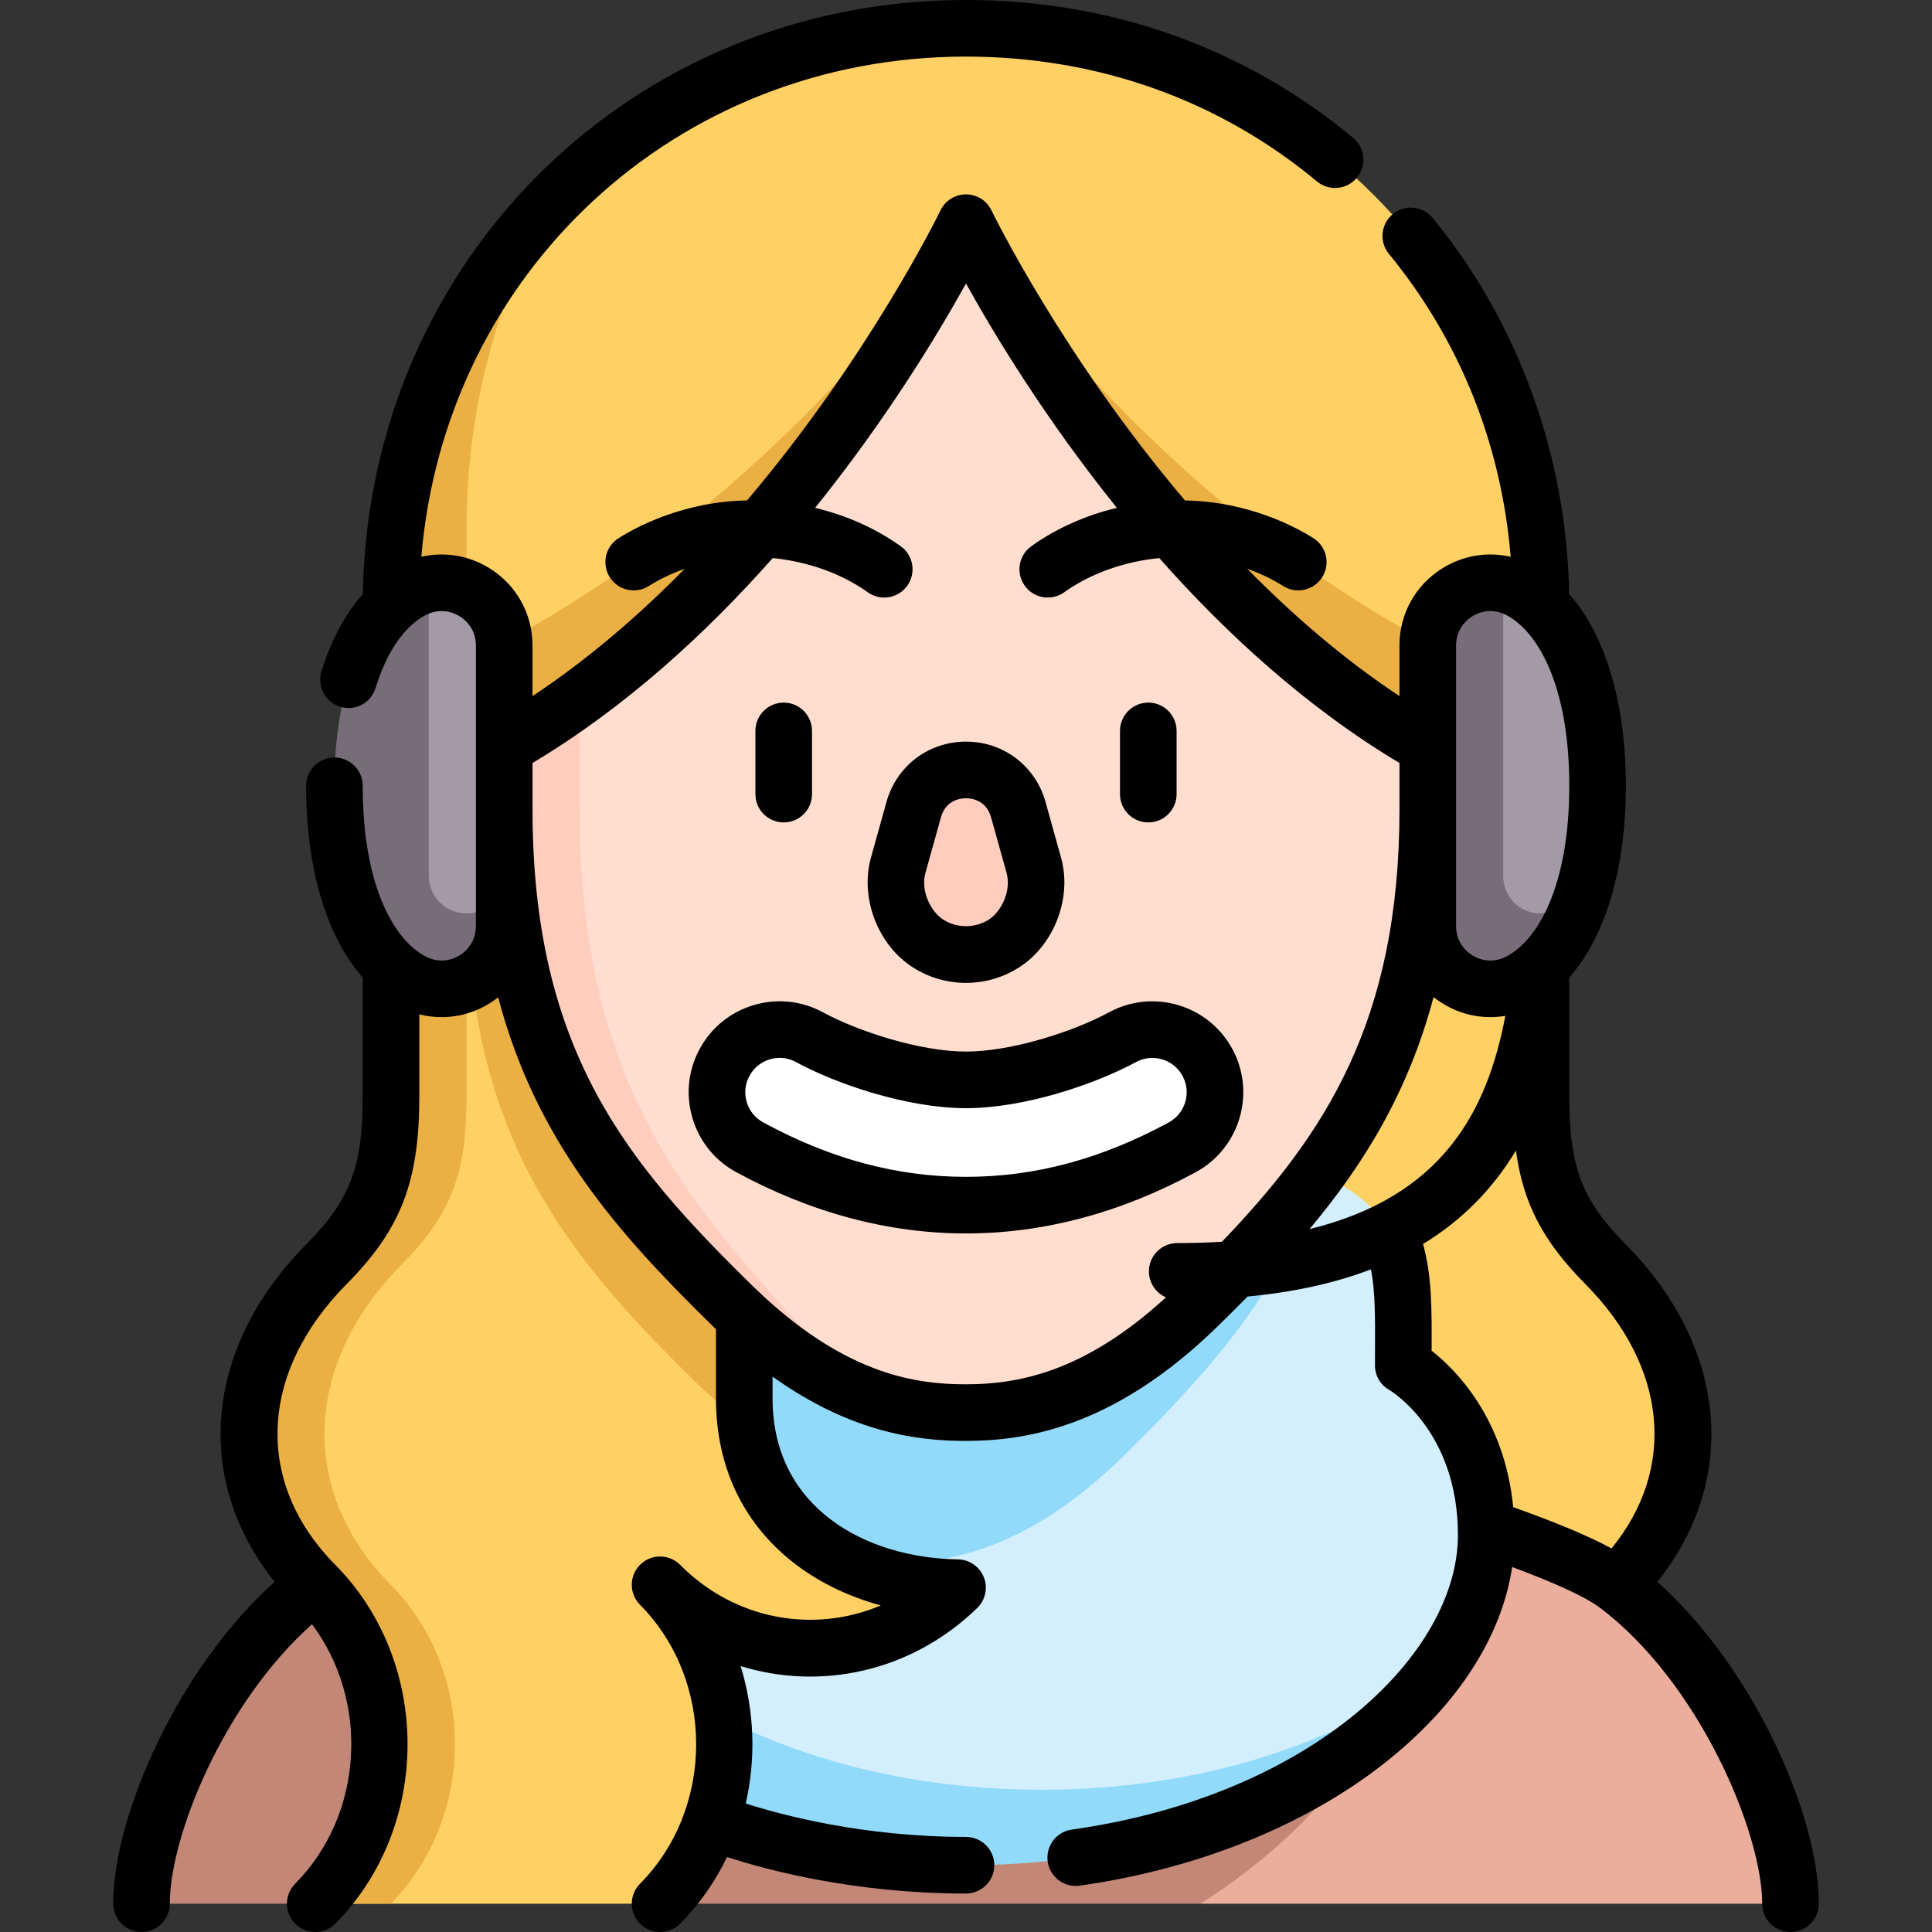 <svg id="Capa_1" enable-background="new 0 0 512 512" height="512" viewBox="0 0 512 512" width="512" xmlns="http://www.w3.org/2000/svg"><rect x="0" y="0" width="512" height="512" fill="#333333" stroke="none"/><g><g><path d="m428.462 419.985c24.223-24.46 23.501-58.218-2.999-84.977-13.526-13.658-17.087-24.649-17.087-44.532 0-10.612 0-84.458 0-84.458h-104.067v213.967h124.112" fill="#ffd064"/><path d="m428.421 420.019c-10.158-7.609-39.726-17.208-66.068-25.372l-44.218 109.853h156.365c0-21.842-18.15-63.56-46.079-84.481z" fill="#ebae9d"/><path d="m363.251 454.964c5.667-20.23 3.112-42.757-.898-60.317-4.907-1.521-9.702-2.991-14.238-4.39-24.263-7.482-35.038-19.606-35.038-19.606h-115.837s-9.091 12.124-33.354 19.606c-28.892 8.909-68.256 20.737-80.306 29.762-27.93 20.921-46.08 62.639-46.08 84.481h46.038l50.085-10 41.307 10h143.205s37.609-22.737 45.116-49.536z" fill="#c38778"/><path d="m371.881 361.822c0-23.864 1.618-40.952-21.969-50.287-10.219 30.16-203.436 44.449-203.436 44.449s-18.345 17.243-18.345 30.848c0 42.574 67.221 97.471 147.869 97.471 43.634 0 80.403-23.146 104.97-41.952 8.346-11.318 12.899-23.511 12.899-35.519 0-32.478-21.988-45.01-21.988-45.01z" fill="#d3effd"/><path d="m138.131 386.833c0-13.605 3.861-23.698 8.345-30.848 8.088 10.3 17.394 20.03 27.613 30.036 23.979 23.48 44.503 28.334 61.734 28.334 17.302 0 37.756-4.854 61.735-28.334 23.374-22.888 42.135-44.325 52.354-74.485-13.688-5.417-35.858-8.226-71.78-8.226h-44.266c-97.816 0-93.748 20.799-93.748 58.512 0 0-21.988 12.532-21.988 45.01 0 42.574 57.221 87.471 137.869 87.471 57.902 0 103.726-23.142 124.97-51.952-24.566 18.806-61.335 31.952-104.97 31.952-80.647 0-137.868-44.896-137.868-87.47z" fill="#91dafa"/><path d="m256 7.5c-42.956 0-81.045 16.928-108.398 44.511-15.455 24.885-33.978 55.352-33.978 88.466v150c0 19.883-3.562 30.874-17.087 44.532-26.5 26.759-27.222 60.517-2.999 84.977 22.95 23.174 22.438 61.858 0 84.515h81.392c22.438-22.657 22.95-61.341 0-84.515 22.95 23.174 57.491 21.488 78.826.766-27.511-.401-52.469-15.035-56.057-43.043-4.407-3.26-7.691-124.73-7.691-124.73l159.289-28.14 59.08-44.362v-20c-.001-85.246-66.455-152.977-152.377-152.977z" fill="#ffd064"/><path d="m256 59.009s-49.132 76.039-132.376 116.269v-34.801c0-33.114 8.523-63.581 23.978-88.466-27.36 27.589-43.978 65.837-43.978 108.466v96.582 33.418c0 19.883-3.562 30.874-17.087 44.532-26.5 26.759-27.222 60.517-2.999 84.977 22.95 23.174 22.438 61.858 0 84.515h20c22.438-22.657 22.95-61.341 0-84.515-24.223-24.46-23.501-58.218 2.999-84.977 13.526-13.658 17.087-24.649 17.087-44.532 0-10.612 0-56.025 0-56.025 0 64.865 24.654 96.503 60.466 131.569 4.667 4.57 9.202 8.427 13.609 11.687-.291-2.268-.458-4.614-.458-7.057 0-6.322 0-31.638 0-31.638l152.056-114.175 51.31-44.024c-90.643-38.286-144.607-121.805-144.607-121.805z" fill="#ebb044"/><path d="m378.376 197.892c-76.708-43.653-122.376-138.883-122.376-138.883s-37.801 78.806-102.378 125.902c-2.691 1.963-9.998 29.541-9.998 29.541 0 64.865 25.849 94.503 57.587 129.569 21.251 23.48 37.382 30.334 54.614 30.334 17.302 0 37.756-4.854 61.735-28.334 35.811-35.066 60.818-66.704 60.818-131.569l10-7.071z" fill="#ffdecf"/><path d="m123.624 207.296 10 7.155c0 64.865 24.654 96.503 60.466 131.569 23.979 23.48 44.503 28.334 61.734 28.334-17.232 0-27.363-4.854-48.614-28.334-31.737-35.066-53.587-66.704-53.587-131.569v-29.539c-6.408 4.673-13.075 9.039-20 12.98z" fill="#ffcdbe"/><path d="m256 252.978c3.519 0 7.039-.994 10.118-2.982 6.16-3.976 10.048-12.817 7.852-20.688l-4.114-14.748c-3.913-14.026-23.799-14.026-27.712 0l-4.114 14.748c-2.196 7.872 1.693 16.712 7.852 20.688 3.079 1.988 6.599 2.982 10.118 2.982" fill="#ffcdbe"/><path d="m256 319.376c-23.294 0-42.627-7.361-57.309-15.33-8.057-4.374-11.044-14.451-6.67-22.508 4.373-8.058 14.45-11.044 22.508-6.67 9.766 5.301 27.39 11.308 41.471 11.308 14.082 0 31.706-6.008 41.47-11.308 8.057-4.373 18.134-1.388 22.508 6.67 4.374 8.057 1.388 18.134-6.67 22.508-14.68 7.969-34.013 15.33-57.308 15.33z" fill="#fff"/><path d="m113.624 154.807-10 77.259c0 5.523 14.477 20 20 20s10-14.477 10-20v-60.999c0-10.87-10.07-18.378-20-16.26z" fill="#a29aa5"/><path d="m123.624 242.066c-5.523 0-10-4.477-10-10v-77.259c-1.38.294-2.758.771-4.106 1.454-11.042 5.598-20.894 22.365-20.894 51.986s9.852 46.388 20.894 51.986 24.106-2.426 24.106-14.806v-13.362c0 5.523-4.477 10.001-10 10.001z" fill="#766d78"/><path d="m402.482 156.261c-1.348-.683-2.725-1.16-4.106-1.454l-10 77.463c0 5.401 14.378 19.779 19.779 19.779 3.127 0 7.814-11.891 11.207-14.834 2.5-7.757 4.014-17.373 4.014-28.967 0-29.622-9.852-46.389-20.894-51.987z" fill="#a29aa5"/><path d="m398.376 232.27v-77.463c-9.931-2.117-20 5.391-20 16.26v74.361c0 12.38 13.063 20.404 24.106 14.806 6.72-3.407 12.995-10.959 16.881-23.019-3.393 2.943-8.08 4.834-11.207 4.834-5.401 0-9.78-4.379-9.78-9.779z" fill="#766d78"/></g><g><g><path d="m474.5 512c-4.143 0-7.5-3.358-7.5-7.5 0-18.842-16.78-58.782-43.075-78.478-3.753-2.811-11.535-6.418-23.187-10.751-2.685 18.001-13.866 35.711-32.155 50.632-21.195 17.291-50.479 29.3-82.455 33.815-4.094.58-7.896-2.276-8.476-6.378-.579-4.101 2.276-7.896 6.378-8.475 64.06-9.045 102.339-46.778 102.339-78.032 0-27.4-17.509-38.083-18.255-38.524-2.341-1.334-3.733-3.792-3.733-6.486 0-1.486.006-2.945.013-4.379.035-8.266.065-15.284-1.079-21.044-9.518 3.64-20.386 6.029-32.688 7.195-2.564 2.605-5.176 5.195-7.821 7.785-27.896 27.315-51.588 30.475-66.981 30.475-12.374 0-30.112-2.043-51.084-17.031v5.828c0 28.934 24.673 42.245 49.125 42.602 3.033.044 5.741 1.911 6.861 4.73 1.119 2.819.431 6.035-1.745 8.148-17.384 16.884-41.356 21.99-62.71 15.399 3.652 11.762 4.104 24.427 1.352 36.41 9.246 2.976 31.003 8.863 58.377 8.863 4.143 0 7.5 3.358 7.5 7.5s-3.357 7.5-7.5 7.5c-29.849 0-53.187-6.362-63.326-9.68-3.08 6.422-7.218 12.406-12.415 17.654-2.915 2.943-7.664 2.966-10.606.052-2.943-2.915-2.967-7.664-.052-10.606 19.852-20.045 19.852-53.915 0-73.96-1.446-1.46-2.169-3.364-2.171-5.269-.002-1.934.739-3.869 2.223-5.337 2.942-2.914 7.691-2.893 10.606.052 14.5 14.642 35.456 18.254 53.155 10.745-8.987-2.453-17.104-6.465-23.775-11.844-13.018-10.495-19.898-25.349-19.898-42.957v-18.398c-.299-.288-.599-.58-.898-.873-24.939-24.421-46.757-48.784-56.816-87.085-.755.598-1.553 1.156-2.389 1.669-5.648 3.468-12.282 4.434-18.513 2.842v21.671c0 22.702-4.859 35.271-19.259 49.81-23.297 23.524-24.474 52.736-2.998 74.421 25.517 25.767 25.517 69.304 0 95.07-2.915 2.943-7.664 2.966-10.606.052-2.943-2.915-2.967-7.664-.052-10.606 18.228-18.406 19.719-48.466 4.473-68.779-23.472 20.925-37.684 56.241-37.684 74.052 0 4.142-3.357 7.5-7.5 7.5s-7.5-3.358-7.5-7.5c0-23.353 17.308-62.478 42.786-85.31-21.66-27.02-18.688-62.085 8.421-89.459 11.571-11.684 14.917-20.488 14.917-39.255v-31.432c-9.549-10.81-15-28.8-15-50.797 0-4.142 3.357-7.5 7.5-7.5s7.5 3.358 7.5 7.5c0 27.124 8.671 41.183 16.785 45.296 2.886 1.462 6.121 1.332 8.878-.362 2.756-1.693 4.337-4.519 4.337-7.754v-74.36c0-3.235-1.581-6.061-4.337-7.754-2.757-1.692-5.993-1.826-8.877-.362-3.285 1.665-9.391 6.399-13.382 19.395-1.217 3.959-5.409 6.185-9.372 4.967-3.959-1.216-6.184-5.412-4.968-9.371 2.541-8.271 6.299-15.247 10.962-20.503 1.566-88.488 71.31-157.439 159.85-157.439 38.364 0 73.846 12.638 102.608 36.548 3.185 2.648 3.62 7.377.973 10.562-2.648 3.187-7.379 3.62-10.562.973-26.036-21.643-58.201-33.083-93.019-33.083-76.812 0-138.014 57.287-144.338 132.558 6.076-1.404 12.489-.397 17.975 2.973 7.193 4.417 11.487 12.095 11.487 20.536v13.408c14.779-9.785 28.272-21.465 40.337-33.741-3.415 1.213-6.645 2.752-9.512 4.566-3.502 2.214-8.134 1.173-10.349-2.328-2.215-3.5-1.173-8.133 2.328-10.348 4.651-2.943 17.142-9.704 34.042-10.001 32.491-38.3 50.982-76.267 51.268-76.86 1.249-2.599 3.878-4.253 6.761-4.253h.003c2.885.001 5.514 1.655 6.761 4.256.284.592 18.773 38.556 51.267 76.858 16.901.296 29.391 7.057 34.042 10.001 3.501 2.215 4.543 6.848 2.328 10.348s-6.846 4.542-10.349 2.328c-2.867-1.814-6.097-3.353-9.513-4.566 12.063 12.274 25.562 23.957 40.338 33.741v-13.408c0-8.441 4.294-16.118 11.487-20.536 5.489-3.371 11.909-4.378 17.983-2.971-2.466-29.843-13.5-57.391-32.267-80.283-2.626-3.203-2.158-7.929 1.045-10.555 3.203-2.625 7.93-2.158 10.555 1.045 22.703 27.692 35.497 62.995 36.168 99.652 9.566 10.806 15.028 28.81 15.028 50.828 0 21.997-5.45 39.987-15 50.797v31.432c0 18.767 3.346 27.571 14.917 39.254 27.109 27.375 30.081 62.439 8.422 89.459 25.514 22.844 42.786 61.789 42.786 85.31 0 4.142-3.357 7.5-7.5 7.5zm-73.487-112.593c11.584 4.137 20.104 7.712 26.052 10.943 17.295-21.133 14.84-48.082-6.93-70.064-11.033-11.14-16.466-21.125-18.402-35.396-3.081 5.147-6.656 9.751-10.756 13.884-4.112 4.146-8.726 7.778-13.863 10.907 2.364 8.262 2.324 17.477 2.28 27.828-.001.146-.002.293-.002.44 6.528 5.136 19.327 18.032 21.621 41.458zm-198.498-55.726c22.228 20.458 40.088 23.173 53.31 23.173 13.192 0 31.005-2.705 53.165-23.042-2.657-1.154-4.516-3.801-4.516-6.883 0-4.142 3.357-7.5 7.5-7.5s8.093-.12 11.854-.353c27.363-28.533 47.048-58.444 47.048-114.625v-12.252c-24.693-14.757-46.045-34.406-63.659-54.304-9.332.929-18.282 4.118-25.188 9.063-3.367 2.411-8.053 1.637-10.464-1.732-2.412-3.368-1.637-8.053 1.731-10.464 6.614-4.736 14.368-8.186 22.688-10.174-18.941-23.521-32.487-45.938-39.984-59.448-7.498 13.511-21.043 35.927-39.985 59.448 8.32 1.988 16.074 5.438 22.688 10.174 3.368 2.412 4.144 7.097 1.731 10.464-2.41 3.369-7.098 4.143-10.464 1.732-6.905-4.944-15.855-8.133-25.188-9.063-17.616 19.901-38.962 39.545-63.659 54.304v12.252c0 64.112 25.229 93.914 58.212 126.21.94.921 1.875 1.811 2.8 2.669.132.113.258.23.38.351zm177.395-79.438c-6.672 25.125-18.455 44.31-32.879 61.484 35.006-8.556 47.061-30.938 51.895-56.509-5.646.953-11.5-.146-16.563-3.255-.86-.528-1.678-1.103-2.453-1.72zm5.966-49.791v30.976c0 3.235 1.581 6.061 4.337 7.754 2.758 1.693 5.994 1.825 8.877.362 8.115-4.113 16.786-18.173 16.786-45.296s-8.671-41.183-16.785-45.296c-2.886-1.462-6.121-1.33-8.878.362-2.756 1.693-4.337 4.519-4.337 7.754zm-129.876 112.424c-20.55 0-41.035-5.463-60.887-16.238-5.657-3.071-9.78-8.162-11.609-14.333s-1.146-12.687 1.926-18.344c3.07-5.657 8.161-9.781 14.332-11.61 6.172-1.829 12.688-1.145 18.346 1.926 9.288 5.042 25.726 10.4 37.893 10.4 12.169 0 28.605-5.358 37.893-10.4 11.681-6.339 26.339-1.995 32.678 9.683s1.996 26.337-9.682 32.678c-.001 0-.001 0-.001 0-19.853 10.775-40.338 16.238-60.889 16.238zm-49.378-46.523c-.869 0-1.742.125-2.598.379-2.33.691-4.252 2.248-5.411 4.384-1.16 2.137-1.418 4.597-.728 6.927.69 2.331 2.247 4.253 4.384 5.413 17.878 9.704 35.454 14.421 53.73 14.421 18.277 0 35.854-4.717 53.731-14.421 4.409-2.395 6.049-7.929 3.655-12.338-2.394-4.41-7.93-6.052-12.338-3.656-10.839 5.884-29.56 12.217-45.049 12.217-15.487 0-34.208-6.333-45.049-12.217-1.349-.736-2.831-1.109-4.327-1.109zm49.378-19.875c-5.042 0-9.947-1.445-14.186-4.18-9.229-5.958-13.961-18.427-11.009-29.006l4.113-14.748c2.671-9.572 11.143-16.004 21.081-16.004s18.41 6.432 21.081 16.004l4.114 14.748c2.951 10.579-1.781 23.048-11.01 29.005-4.237 2.735-9.142 4.181-14.184 4.181zm0-48.938c-1.227 0-5.329.363-6.633 5.035l-4.114 14.747c-1.32 4.735 1.362 10.22 4.696 12.372 3.615 2.333 8.486 2.333 12.102 0 3.334-2.152 6.017-7.637 4.696-12.371l-4.114-14.748c-1.304-4.672-5.406-5.035-6.633-5.035zm48.309 6.412c-4.143 0-7.5-3.358-7.5-7.5v-16.757c0-4.142 3.357-7.5 7.5-7.5s7.5 3.358 7.5 7.5v16.757c0 4.142-3.358 7.5-7.5 7.5zm-96.618 0c-4.143 0-7.5-3.358-7.5-7.5v-16.757c0-4.142 3.357-7.5 7.5-7.5s7.5 3.358 7.5 7.5v16.757c0 4.142-3.357 7.5-7.5 7.5z"/></g></g></g></svg>